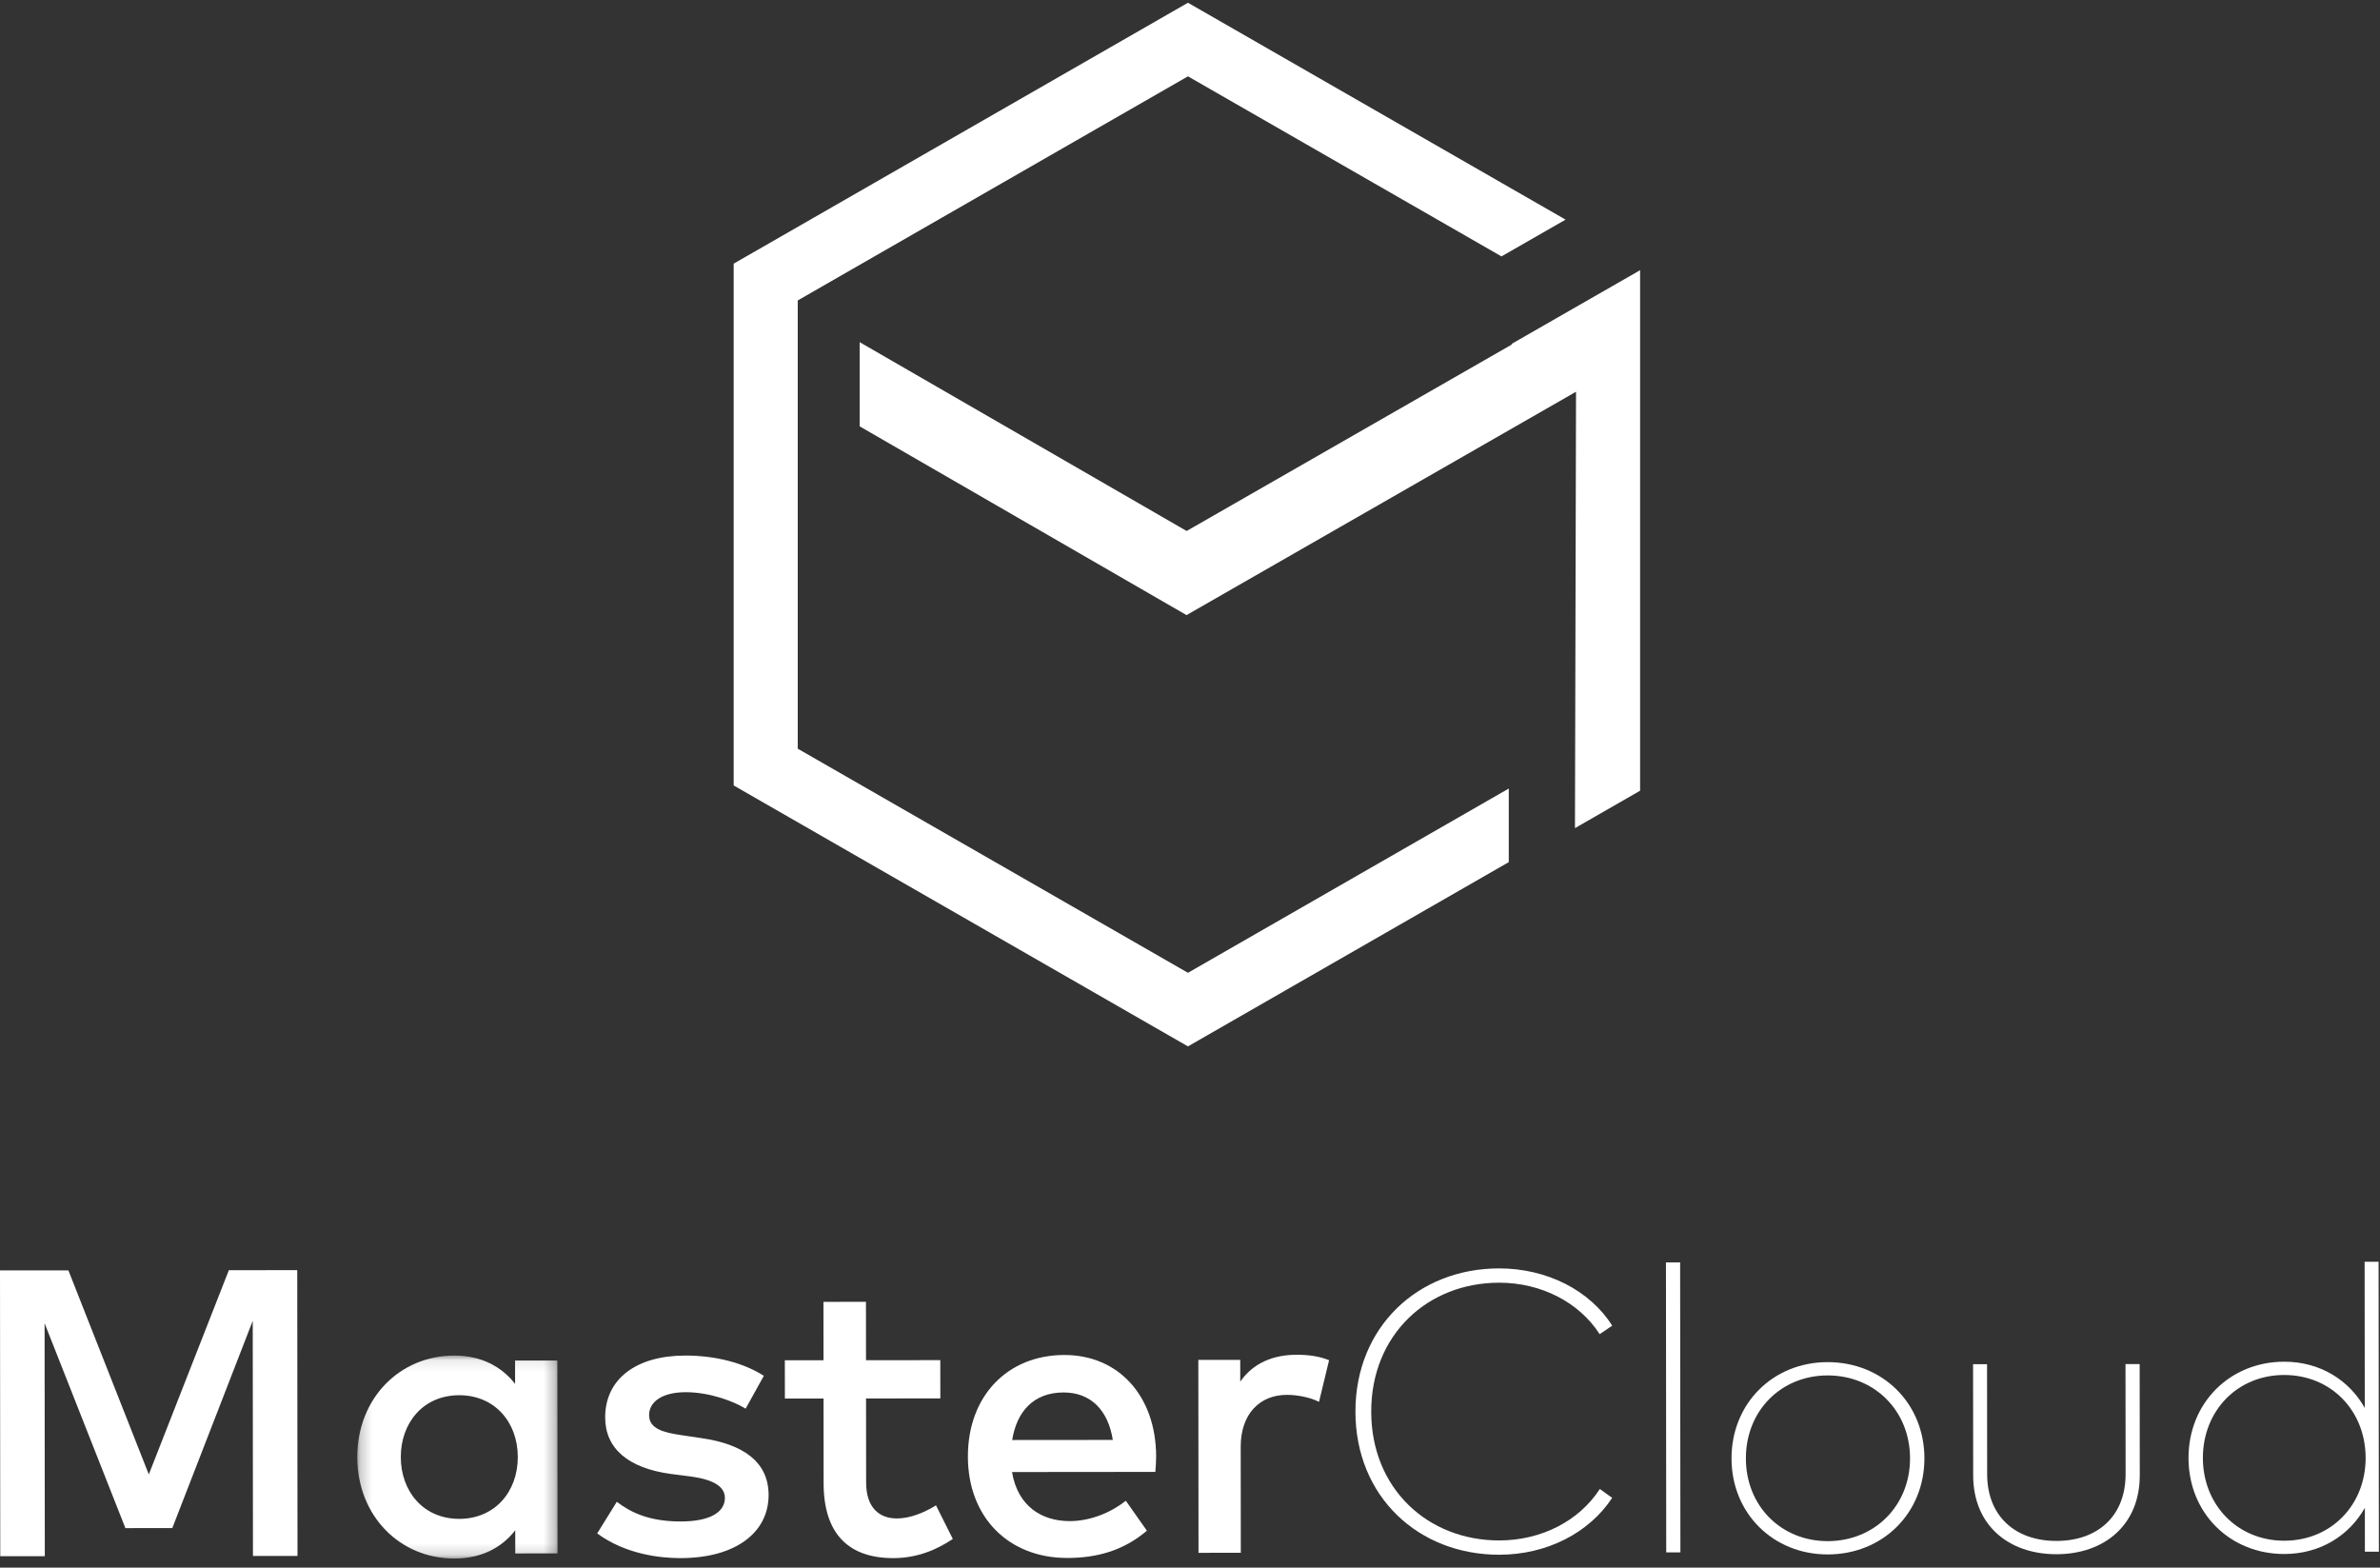 <?xml version="1.0" encoding="UTF-8"?>
<svg width="208px" height="137px" viewBox="0 0 208 137" version="1.1" xmlns="http://www.w3.org/2000/svg" xmlns:xlink="http://www.w3.org/1999/xlink">
    <rect x="0" y="0" width="208" height="137" fill="#333333" stroke="none"/>
    <!-- Generator: Sketch 52 (66869) - http://www.bohemiancoding.com/sketch -->
    <title>logo_plan2</title>
    <desc>Created with Sketch.</desc>
    <defs>
        <polygon id="path-1" points="0.225 0.092 17.728 0.092 17.728 17.83 0.225 17.83"></polygon>
    </defs>
    <g id="Page-1" stroke="none" stroke-width="1" fill="none" fill-rule="evenodd">
        <g id="登录页_plan2" transform="translate(-856, -100)">
            <g id="分组-6" transform="translate(840, 100)">
                <g id="logo_plan2" transform="translate(13, 0)">
                    <g id="分组" transform="translate(3, 0)">
                        <polygon id="Fill-1" fill="#FFFFFF" points="20 111.006 13.005 128.852 5.977 111.02 0 111.025 0.023 136 3.916 135.996 3.897 115.642 10.959 133.545 15.059 133.541 22.088 115.428 22.107 135.978 26 135.974 25.977 111"></polygon>
                        <g transform="translate(31, 0)">
                            <g transform="translate(0, 118.373)">
                                <mask id="mask-2" fill="white">
                                    <use xlink:href="#path-1"></use>
                                </mask>
                                <g id="Clip-3"></g>
                                <path d="M4.028,8.966 C4.031,11.922 5.962,14.366 9.146,14.363 C12.206,14.36 14.256,12.035 14.253,8.956 C14.25,5.876 12.196,3.555 9.136,3.558 C5.952,3.561 4.025,6.009 4.028,8.966 Z M17.728,17.382 L14.031,17.385 L14.029,15.362 C12.863,16.858 11.113,17.828 8.707,17.83 C3.966,17.835 0.23,14.125 0.225,8.969 C0.22,3.813 3.949,0.097 8.69,0.092 C11.096,0.09 12.848,1.074 14.017,2.568 L14.015,0.527 L17.712,0.524 L17.728,17.382 Z" id="Fill-2" fill="#FFFFFF" mask="url(#mask-2)"></path>
                            </g>
                            <path d="M34.165,123.105 C33.139,122.472 31.033,121.665 28.928,121.666 C26.911,121.668 25.727,122.479 25.728,123.676 C25.729,124.855 26.968,125.188 28.525,125.416 L30.276,125.678 C33.973,126.202 36.169,127.766 36.172,130.652 C36.174,133.89 33.346,136.163 28.464,136.167 C26.713,136.169 23.67,135.838 21.192,134.009 L22.905,131.245 C24.126,132.177 25.737,132.967 28.497,132.964 C31.026,132.962 32.352,132.169 32.351,130.902 C32.35,129.952 31.429,129.319 29.412,129.039 L27.643,128.812 C23.893,128.306 21.892,126.583 21.889,123.873 C21.886,120.53 24.573,118.468 28.89,118.464 C31.543,118.461 34.002,119.11 35.755,120.235 L34.165,123.105 Z" id="Fill-4" fill="#FFFFFF"></path>
                            <path d="M51.181,122.209 L44.688,122.215 L44.695,129.553 C44.697,131.823 45.901,132.702 47.387,132.7 C48.537,132.699 49.792,132.188 50.8,131.554 L52.271,134.491 C50.91,135.407 49.194,136.165 47.072,136.167 C43.233,136.171 40.985,134.114 40.98,129.627 L40.973,122.219 L37.595,122.222 L37.591,118.878 L40.97,118.875 L40.965,113.772 L44.68,113.768 L44.685,118.872 L51.177,118.866 L51.181,122.209 Z" id="Fill-6" fill="#FFFFFF"></path>
                            <path d="M57.462,125.846 L66.254,125.838 C65.844,123.216 64.304,121.687 61.951,121.689 C59.315,121.691 57.849,123.382 57.462,125.846 M70.041,127.26 C70.041,127.735 70.006,128.21 69.971,128.632 L57.447,128.644 C57.945,131.67 60.087,132.935 62.493,132.933 C64.191,132.931 65.994,132.261 67.391,131.151 L69.233,133.771 C67.165,135.533 64.831,136.151 62.265,136.153 C57.188,136.158 53.594,132.642 53.589,127.293 C53.584,122.013 57.03,118.42 62.019,118.415 C66.76,118.411 70.018,121.998 70.041,127.26" id="Fill-8" fill="#FFFFFF"></path>
                            <path d="M85.156,118.869 L84.275,122.513 C83.496,122.108 82.363,121.898 81.461,121.899 C79.108,121.901 77.43,123.557 77.432,126.426 L77.441,135.699 L73.744,135.703 L73.728,118.844 L77.39,118.841 L77.392,120.742 C78.504,119.139 80.237,118.398 82.307,118.396 C83.439,118.395 84.306,118.535 85.156,118.869" id="Fill-10" fill="#FFFFFF"></path>
                            <path d="M109.899,115.854 L108.803,116.594 C107.014,113.816 103.704,112.094 100.007,112.097 C93.78,112.103 88.831,116.631 88.838,123.371 C88.844,130.11 93.801,134.628 100.028,134.622 C103.725,134.619 107.014,132.909 108.816,130.127 L109.896,130.9 C107.882,133.964 104.187,135.867 100.03,135.871 C92.971,135.878 87.465,130.798 87.458,123.372 C87.451,115.946 92.948,110.855 100.006,110.848 C104.181,110.844 107.95,112.759 109.899,115.854" id="Fill-12" fill="#FFFFFF"></path>
                            <polygon id="Fill-14" fill="#FFFFFF" points="115.859 135.663 114.62 135.664 114.596 110.324 115.835 110.323"></polygon>
                            <path d="M121.582,127.458 C121.586,131.611 124.667,134.687 128.735,134.683 C132.821,134.68 135.932,131.597 135.928,127.444 C135.924,123.274 132.808,120.197 128.721,120.201 C124.653,120.205 121.577,123.287 121.582,127.458 M137.184,127.443 C137.188,132.229 133.547,135.84 128.736,135.845 C123.96,135.849 120.33,132.245 120.326,127.459 C120.321,122.655 123.944,119.044 128.72,119.039 C133.532,119.035 137.179,122.639 137.184,127.443" id="Fill-16" fill="#FFFFFF"></path>
                            <path d="M156.005,128.921 C156.009,133.303 152.88,135.822 148.723,135.826 C144.566,135.83 141.45,133.316 141.446,128.935 L141.437,119.221 L142.658,119.22 L142.667,128.828 C142.67,132.506 145.131,134.668 148.722,134.665 C152.331,134.661 154.77,132.495 154.767,128.817 L154.758,119.209 L155.996,119.207 L156.005,128.921 Z" id="Fill-18" fill="#FFFFFF"></path>
                            <path d="M161.521,127.42 C161.525,131.503 164.535,134.65 168.639,134.646 C172.726,134.642 175.747,131.525 175.744,127.407 C175.74,123.272 172.712,120.16 168.625,120.163 C164.503,120.167 161.517,123.32 161.521,127.42 M175.669,123.043 L175.656,110.267 L176.877,110.266 L176.901,135.606 L175.68,135.607 L175.677,131.771 C174.317,134.183 171.789,135.804 168.64,135.807 C163.899,135.812 160.269,132.243 160.265,127.422 C160.26,122.6 163.883,119.006 168.624,119.002 C171.773,118.999 174.304,120.616 175.669,123.043" id="Fill-20" fill="#FFFFFF"></path>
                            <polygon id="Fill-22" fill="#FFFFFF" points="38.719 65.429 38.719 26.256 45.564 22.325 51.155 19.114 72.821 6.671 94.621 19.19 100.221 22.407 105.824 19.194 100.223 15.978 72.821 0.24 45.572 15.89 39.982 19.101 33.12 23.041 33.12 68.644 72.821 91.446 100.859 75.342 100.859 68.912 72.821 85.015"></polygon>
                            <polyline id="Fill-24" fill="#FFFFFF" points="106.644 72.371 112.336 69.102 112.336 30.107 112.336 30.09 112.336 23.606 112.036 23.786 106.694 26.849 106.434 26.998 101.092 30.062 101.149 30.094 72.706 46.405 44.13 29.902 44.13 37.258 72.697 53.755 106.737 34.234"></polyline>
                        </g>
                    </g>
                </g>
            </g>
        </g>
    </g>
</svg>